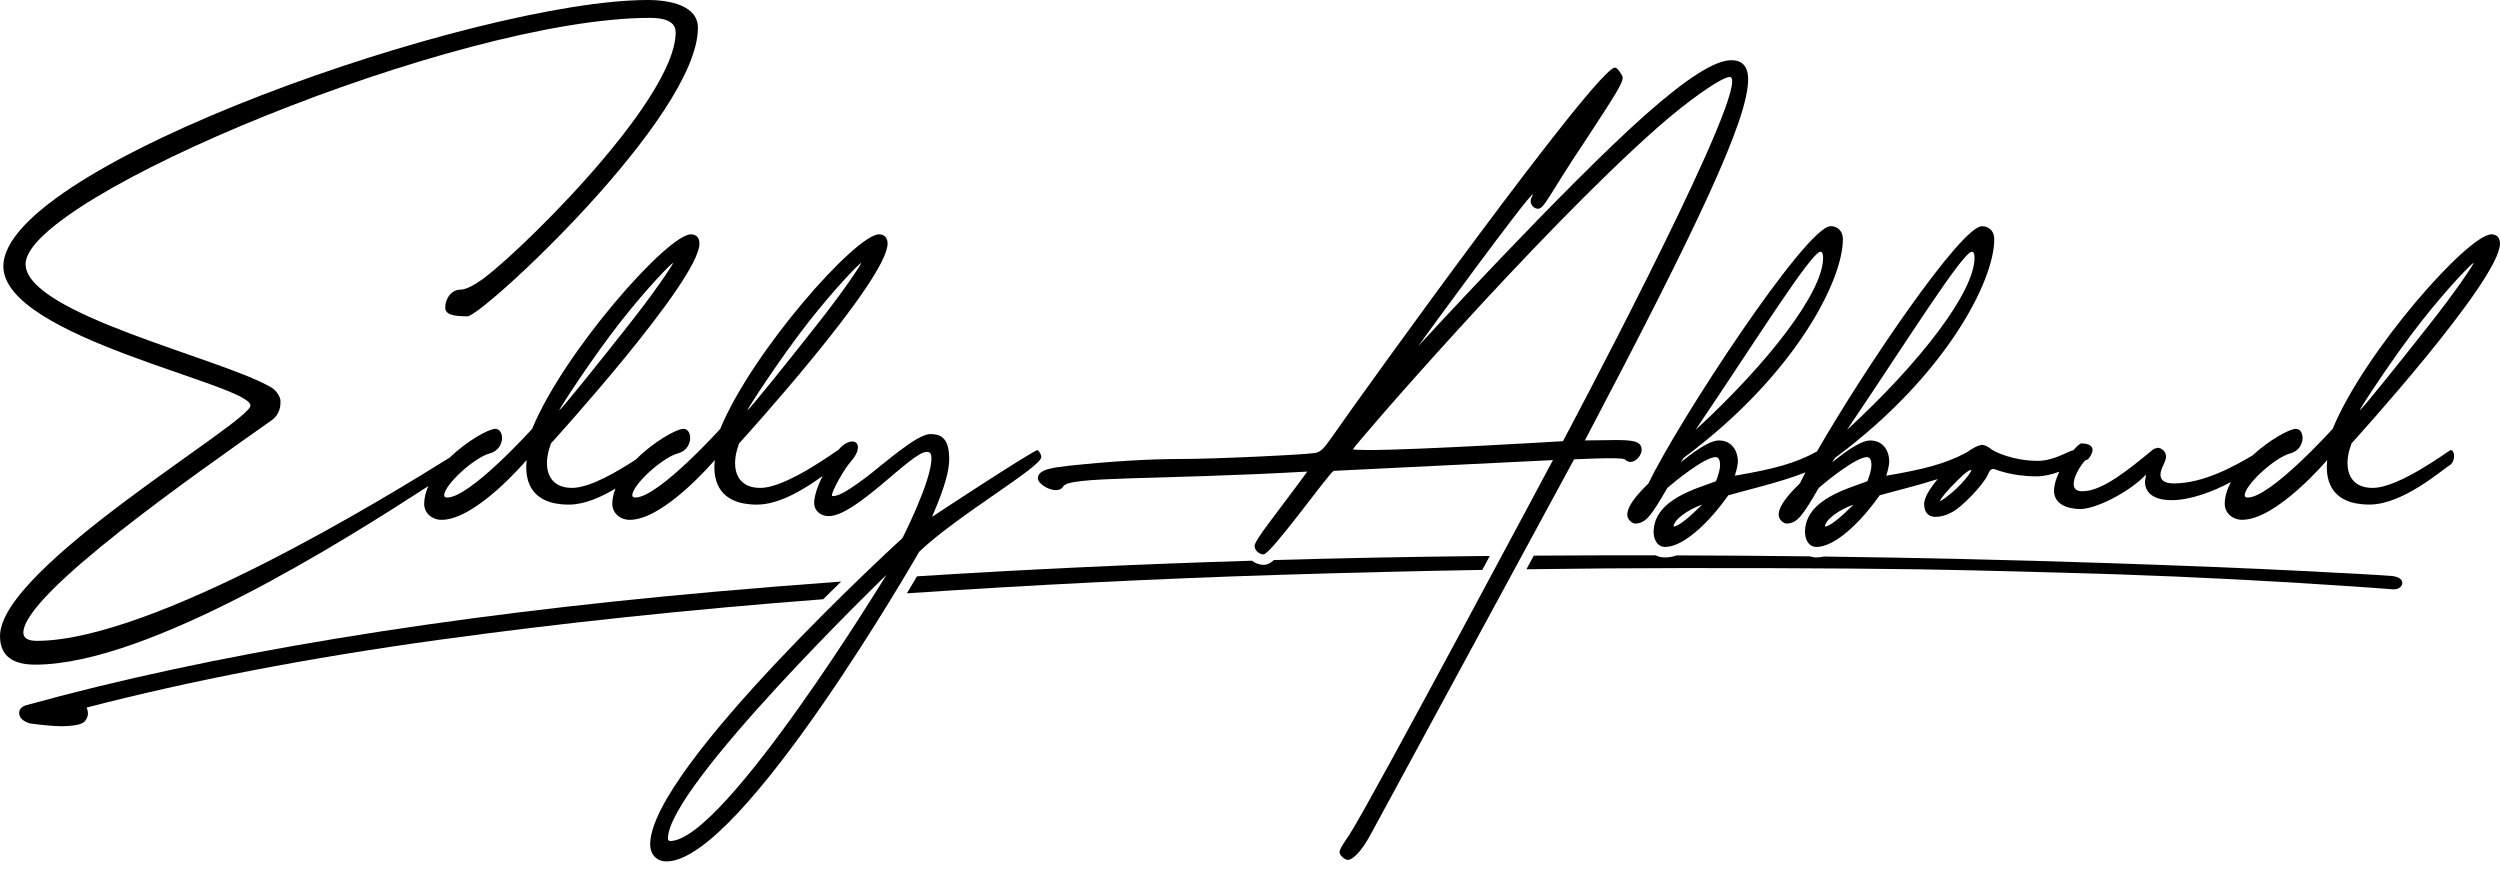 <svg width="256" height="89" viewBox="0 0 256 89" fill="none" xmlns="http://www.w3.org/2000/svg">
<path d="M106.623 46.808C106.623 46.389 106.242 46.084 106.242 46.084C105.484 46.313 95.412 52.926 95.45 52.926C95.488 52.698 97.198 49.202 97.198 47.033C97.198 44.941 96.441 44.449 95.26 44.449C93.892 44.449 90.547 47.453 88.761 48.821C86.292 50.685 85.683 50.799 85.225 50.799L85.187 50.723C85.187 50.266 86.441 48.024 87.126 47.262C87.66 46.652 87.85 46.16 87.85 45.817C87.85 45.398 87.621 45.208 87.241 45.208C86.89 45.208 86.342 45.471 85.843 46.084C85.839 46.084 85.835 46.084 85.835 46.084C85.721 46.084 80.593 49.961 77.854 49.961C75.839 49.961 75.271 48.63 75.271 47.414C75.271 46.389 75.69 45.436 75.69 45.398C75.69 45.398 90.852 28.744 90.89 24.944C90.89 24.258 90.471 23.995 90.018 23.995C87.625 23.995 76.986 36.048 73.755 43.915C73.755 43.915 67.409 50.948 65.054 50.948C64.864 50.948 64.749 50.872 64.749 50.719C64.749 49.656 67.828 46.843 69.424 46.423C70.334 46.195 70.677 45.398 70.677 44.826C70.677 44.598 70.563 43.915 69.991 43.915C69.267 43.915 66.951 45.219 65.119 47.049C63.37 48.196 60.437 49.961 58.59 49.961C56.574 49.961 56.007 48.63 56.007 47.414C56.007 46.389 56.426 45.436 56.426 45.398C56.426 45.398 71.588 28.744 71.626 24.944C71.626 24.258 71.207 23.995 70.753 23.995C68.361 23.995 57.721 36.048 54.491 43.915C54.491 43.915 48.144 50.948 45.79 50.948C45.599 50.948 45.485 50.872 45.485 50.719C45.485 49.656 48.563 46.843 50.159 46.423C51.07 46.195 51.413 45.398 51.413 44.826C51.413 44.598 51.298 43.915 50.727 43.915C50.026 43.915 47.839 45.135 46.041 46.862C40.015 50.616 15.726 65.623 3.76 65.623C2.888 65.623 2.392 65.356 2.392 64.788C2.392 60.798 20.289 48.364 27.699 43.119C28.723 42.432 28.723 41.522 28.723 41.064C28.723 40.721 28.381 40.039 27.813 39.696C22.91 36.734 2.621 32.171 2.621 27.037C2.621 20.195 46.734 1.83 66.567 1.83C68.62 1.83 69.188 2.516 69.188 3.312C69.188 10.498 51.862 27.151 49.013 28.859C49.013 28.859 47.874 29.655 47.188 29.655C46.049 29.655 45.592 30.795 45.592 31.481C45.592 32.167 46.277 32.392 47.87 32.392C49.352 32.392 71.466 11.977 71.466 2.851C71.466 0.572 68.616 0 66.338 0C48.898 0.008 0.343 16.886 0.343 27.265C0.343 34.565 25.649 39.356 25.649 41.522C25.645 43.233 0 58.061 0 65.132C0 67.224 1.368 68.059 3.611 68.059C15.234 68.059 35.417 55.244 43.866 49.774C43.596 50.376 43.435 50.99 43.435 51.596C43.435 52.507 44.194 53.231 45.222 53.231C48.757 53.231 53.923 47.11 53.923 47.11L53.885 47.796C53.885 49.126 54.266 51.672 58.254 51.672C59.847 51.672 61.557 50.906 63.024 50.029C62.818 50.548 62.7 51.074 62.7 51.596C62.7 52.507 63.458 53.231 64.487 53.231C68.022 53.231 73.188 47.11 73.188 47.11L73.149 47.796C73.149 49.126 73.53 51.672 77.519 51.672C79.888 51.672 82.528 49.976 84.231 48.745C83.743 49.74 83.37 50.761 83.37 51.52C83.37 52.244 83.98 52.85 84.852 52.85C87.663 52.85 93.324 46.275 94.882 46.275C95.187 46.275 95.378 46.351 95.378 46.961C95.378 49.279 92.414 55.095 92.414 55.095C92.414 55.095 66.578 78.667 66.578 86.458C66.578 87.484 67.226 88.208 68.25 88.208C75.965 88.208 94.124 56.502 94.124 56.502C97.96 52.816 106.623 47.834 106.623 46.808ZM82.799 32.968C85.61 29.392 88.041 26.922 88.193 26.922C88.193 27.075 86.33 29.888 83.519 33.425C80.707 37.001 76.681 42.017 76.528 42.017C76.528 41.865 79.987 36.543 82.799 32.968ZM63.534 32.968C66.346 29.392 68.776 26.922 68.928 26.922C68.928 27.075 67.066 29.888 64.254 33.425C61.443 37.001 57.416 42.017 57.264 42.017C57.264 41.865 60.719 36.543 63.534 32.968ZM68.627 86.119C68.475 86.119 68.399 86.005 68.399 85.852C68.399 80.493 90.78 58.857 90.78 58.857C90.78 58.857 74.174 86.119 68.627 86.119Z" fill="black"/>
<path d="M164.721 46.923C165.898 46.923 166.356 46.961 166.47 47.113C166.622 47.228 166.775 47.304 166.965 47.304C167.498 47.304 168.104 46.656 168.104 46.05C168.104 45.101 167.003 45.063 165.255 45.063L162.291 45.101C173.917 23.012 179.007 12.217 179.007 8.146C179.007 6.777 178.397 6.167 177.296 6.167C175.586 6.167 172.698 8.031 168.443 11.794C160.272 19.055 145.228 35.442 145.228 35.442C145.647 34.832 156.55 19.894 156.969 19.894C156.969 19.932 156.931 20.046 156.855 20.16C156.779 20.313 156.74 20.465 156.74 20.58C156.74 20.999 157.083 21.376 157.499 21.376C158.146 21.376 158.676 19.855 162.401 14.306C165.441 9.667 166.161 8.527 166.161 7.955C166.161 7.765 166.047 7.65 165.933 7.46C165.704 7.117 165.552 6.926 165.365 6.926C163.54 6.926 139.868 39.734 136.337 44.83C135.541 45.97 135.198 46.313 134.627 46.389C133.373 46.58 124.368 46.999 120.985 46.999C117.678 46.999 113.88 47.228 109.511 47.685C107.915 47.876 106.28 48.028 106.28 48.977C106.28 49.511 107.343 50.193 108.143 50.193C108.448 50.193 108.715 50.079 108.867 49.812C109.476 48.749 118.253 49.164 133.868 48.291C130.79 52.511 128.474 55.286 128.474 55.896C128.474 56.391 128.969 56.769 129.385 56.769C130.143 56.769 135.994 48.558 136.566 48.215L159.022 47.113C159.022 47.113 140.253 82.319 138.2 85.437C137.48 86.5 137.175 86.958 137.175 87.263C137.175 87.644 137.785 88.059 138.009 88.059C138.39 88.059 139.263 87.488 140.402 85.361L161.186 47.037C161.186 47.037 163.655 46.923 164.721 46.923ZM140.135 46.084C139.148 46.084 138.539 46.046 138.539 46.008C138.539 45.779 157.308 24.033 169.696 13.086C172.927 10.235 176.306 7.879 177.144 7.879L177.258 7.917C177.334 7.993 177.373 8.146 177.373 8.336C177.373 12.67 160.047 45.177 160.047 45.177C160.047 45.177 145.114 46.084 140.135 46.084Z" fill="black"/>
<path d="M84.292 61.362C84.932 60.729 85.549 60.123 86.136 59.551C81.785 59.868 77.5 60.211 73.29 60.584C45.317 63.062 21.535 66.98 2.583 72.241C2.084 72.439 1.97 72.748 1.962 72.969C1.947 73.468 2.301 73.838 3.048 74.074C4.194 74.234 5.169 74.329 5.947 74.356C6.095 74.36 6.236 74.364 6.373 74.364C6.609 74.364 6.827 74.356 7.021 74.341C7.992 74.265 8.533 74.093 8.731 73.803C8.91 73.537 8.998 73.308 9.006 73.106C9.013 72.904 8.968 72.687 8.872 72.454C19.505 69.691 31.619 67.358 44.879 65.528C57.397 63.801 70.647 62.403 84.292 61.362Z" fill="black"/>
<path d="M244.956 58.983C243.973 58.899 240.96 58.731 235.745 58.465C230.587 58.202 223.711 57.927 215.311 57.645C205.944 57.333 196.401 57.115 186.755 56.989C186.504 57.043 186.256 57.081 186.005 57.081C185.761 57.081 185.544 57.035 185.338 56.971C180.816 56.917 176.268 56.883 171.704 56.871C171.304 57.005 170.9 57.085 170.5 57.085C170.135 57.085 169.815 57.005 169.536 56.868C165.392 56.86 161.232 56.871 157.06 56.898L156.306 58.293C161.799 58.217 167.171 58.175 172.382 58.171C185.376 58.16 195.387 58.24 202.153 58.407C208.942 58.579 213.879 58.712 216.82 58.812C224.671 59.075 232.899 59.498 241.284 60.073L245.101 60.348C245.345 60.355 245.558 60.298 245.722 60.176C245.897 60.047 245.992 59.89 245.996 59.723C246.004 59.322 245.657 59.075 244.956 58.983Z" fill="black"/>
<path d="M152.55 56.932C152.081 56.936 151.613 56.94 151.144 56.944C144.139 57.02 137.24 57.154 130.455 57.348C129.983 57.763 129.701 57.843 129.385 57.843C128.973 57.843 128.547 57.683 128.192 57.416C116.387 57.775 104.935 58.312 93.9 59.017C93.599 59.528 93.252 60.111 92.863 60.756C105.587 59.902 118.368 59.258 130.954 58.865C138.051 58.644 145.007 58.476 151.788 58.358C152.043 57.874 152.299 57.397 152.55 56.932Z" fill="black"/>
<path d="M250.945 46.084C250.831 46.084 245.703 49.961 242.964 49.961C240.949 49.961 240.381 48.63 240.381 47.414C240.381 46.389 240.8 45.436 240.8 45.398C240.8 45.398 255.962 28.744 256 24.944C256 24.258 255.581 23.995 255.128 23.995C252.735 23.995 242.096 36.048 238.865 43.915C238.865 43.915 232.519 50.948 230.164 50.948C229.974 50.948 229.86 50.872 229.86 50.719C229.86 49.656 232.938 46.843 234.534 46.423C235.444 46.195 235.787 45.398 235.787 44.826C235.787 44.597 235.673 43.915 235.101 43.915C234.431 43.915 232.4 45.032 230.652 46.641C228.999 47.613 225.738 49.503 222.599 49.503C221.574 49.503 221.231 49.122 221.231 48.592C221.231 47.982 221.802 47.3 221.802 46.766C221.802 46.233 221.345 45.855 220.93 45.855L220.549 45.97C218.043 48.024 215.307 50.304 213.254 50.304C212.568 50.304 212.344 49.999 212.344 49.545C212.344 48.596 213.445 47.113 213.597 47.113C213.94 47.113 214.279 46.317 214.279 46.088C214.279 45.63 213.822 45.406 213.14 45.406C213.003 45.406 212.69 45.672 212.321 46.099C211.829 46.179 210.298 47.193 208.694 47.193C206.187 47.193 204.21 46.282 203.829 45.939C203.601 45.749 203.22 45.558 202.995 45.558C202.629 45.558 202.031 45.863 201.353 46.347C199.121 47.533 196.885 48.074 193.151 48.714C193.151 48.714 193.456 47.765 193.456 47.27C193.456 46.13 192.809 45.105 191.517 45.105C190.378 45.105 188.477 46.663 187.605 47.346L187.91 46.888C199.422 38.335 204.21 28.642 204.21 24.532C204.21 23.507 203.525 23.164 202.957 23.164C200.793 23.164 190.725 38.072 186.058 46.229C183.757 47.494 181.498 48.051 177.651 48.71C177.651 48.71 177.956 47.761 177.956 47.266C177.956 46.126 177.308 45.101 176.016 45.101C174.877 45.101 172.977 46.66 172.104 47.342L172.409 46.885C183.921 38.331 188.71 28.638 188.71 24.529C188.71 23.503 188.024 23.16 187.456 23.16C184.95 23.16 171.841 43.157 168.801 49.507C168.344 49.965 166.634 51.562 166.634 52.701C166.634 53.273 167.205 53.612 167.43 53.612C168.569 53.612 169.14 52.701 170.737 49.965C171.384 49.393 174.535 46.808 175.677 46.808C176.02 46.808 176.135 47.19 176.135 47.605C176.135 48.291 175.716 49.278 175.716 49.278C174.005 49.965 169.331 51.066 169.331 54.485C169.331 55.057 169.598 56.006 170.508 56.006C172.447 56.006 175.144 53.346 176.969 50.723C178.554 50.254 182.374 49.377 184.877 48.371C184.66 48.783 184.466 49.168 184.302 49.507C183.845 49.965 182.134 51.562 182.134 52.701C182.134 53.273 182.706 53.612 182.931 53.612C184.07 53.612 184.641 52.701 186.237 49.965C186.885 49.393 190.035 46.808 191.178 46.808C191.521 46.808 191.635 47.19 191.635 47.605C191.635 48.291 191.216 49.278 191.216 49.278C189.506 49.965 184.832 51.066 184.832 54.485C184.832 55.057 185.098 56.006 186.009 56.006C187.948 56.006 190.645 53.346 192.47 50.723C193.677 50.365 196.188 49.77 198.42 49.061C197.612 50.018 197.033 50.963 197.033 51.596C197.033 52.168 197.224 52.926 198.21 52.926C198.706 52.926 199.311 52.774 199.845 52.469C200.869 51.973 202.999 49.732 203.528 48.669C203.719 48.211 203.833 48.02 204.138 48.02C204.29 48.02 205.848 48.779 208.546 48.779C209.319 48.779 210.134 48.573 210.873 48.303C210.553 48.97 210.332 49.656 210.332 50.262C210.332 51.325 211.205 52.126 213.144 52.126C214.968 52.011 218.275 50.185 219.757 48.588L219.643 49.313C219.643 50.071 220.062 51.215 222.378 51.215C224.321 51.215 226.576 50.346 228.442 49.37C228.054 50.094 227.814 50.849 227.814 51.592C227.814 52.503 228.576 53.227 229.6 53.227C233.136 53.227 238.301 47.106 238.301 47.106L238.263 47.792C238.263 49.122 238.644 51.668 242.633 51.668C246.054 51.668 250.042 48.131 250.953 47.563C251.067 47.449 251.295 47.22 251.295 46.652C251.284 46.198 251.055 46.084 250.945 46.084ZM247.905 32.968C250.716 29.392 253.147 26.922 253.299 26.922C253.299 27.075 251.436 29.888 248.625 33.425C245.814 37.001 241.787 42.017 241.635 42.017C241.635 41.864 245.09 36.543 247.905 32.968ZM201.925 25.783H201.963C202.115 25.783 202.191 26.088 202.191 26.392C202.191 29.854 196.759 37.001 189.121 44.033C195.239 34.984 200.976 25.783 201.925 25.783ZM186.42 25.783H186.458C186.611 25.783 186.687 26.088 186.687 26.392C186.687 29.854 181.255 37.001 173.617 44.033C179.735 34.984 185.472 25.783 186.42 25.783ZM171.377 53.917C171.377 53.231 172.858 52.168 174.302 51.672C173.045 52.93 171.868 53.917 171.377 53.917ZM186.877 53.917C186.877 53.231 188.359 52.168 189.803 51.672C188.55 52.93 187.373 53.917 186.877 53.917ZM198.649 51.344C198.649 51.142 199.403 50.189 200.508 49.133C201.159 48.482 201.612 48.127 201.814 48.127H201.864C201.86 48.478 200.256 50.388 198.649 51.344Z" fill="black"/>
</svg>
